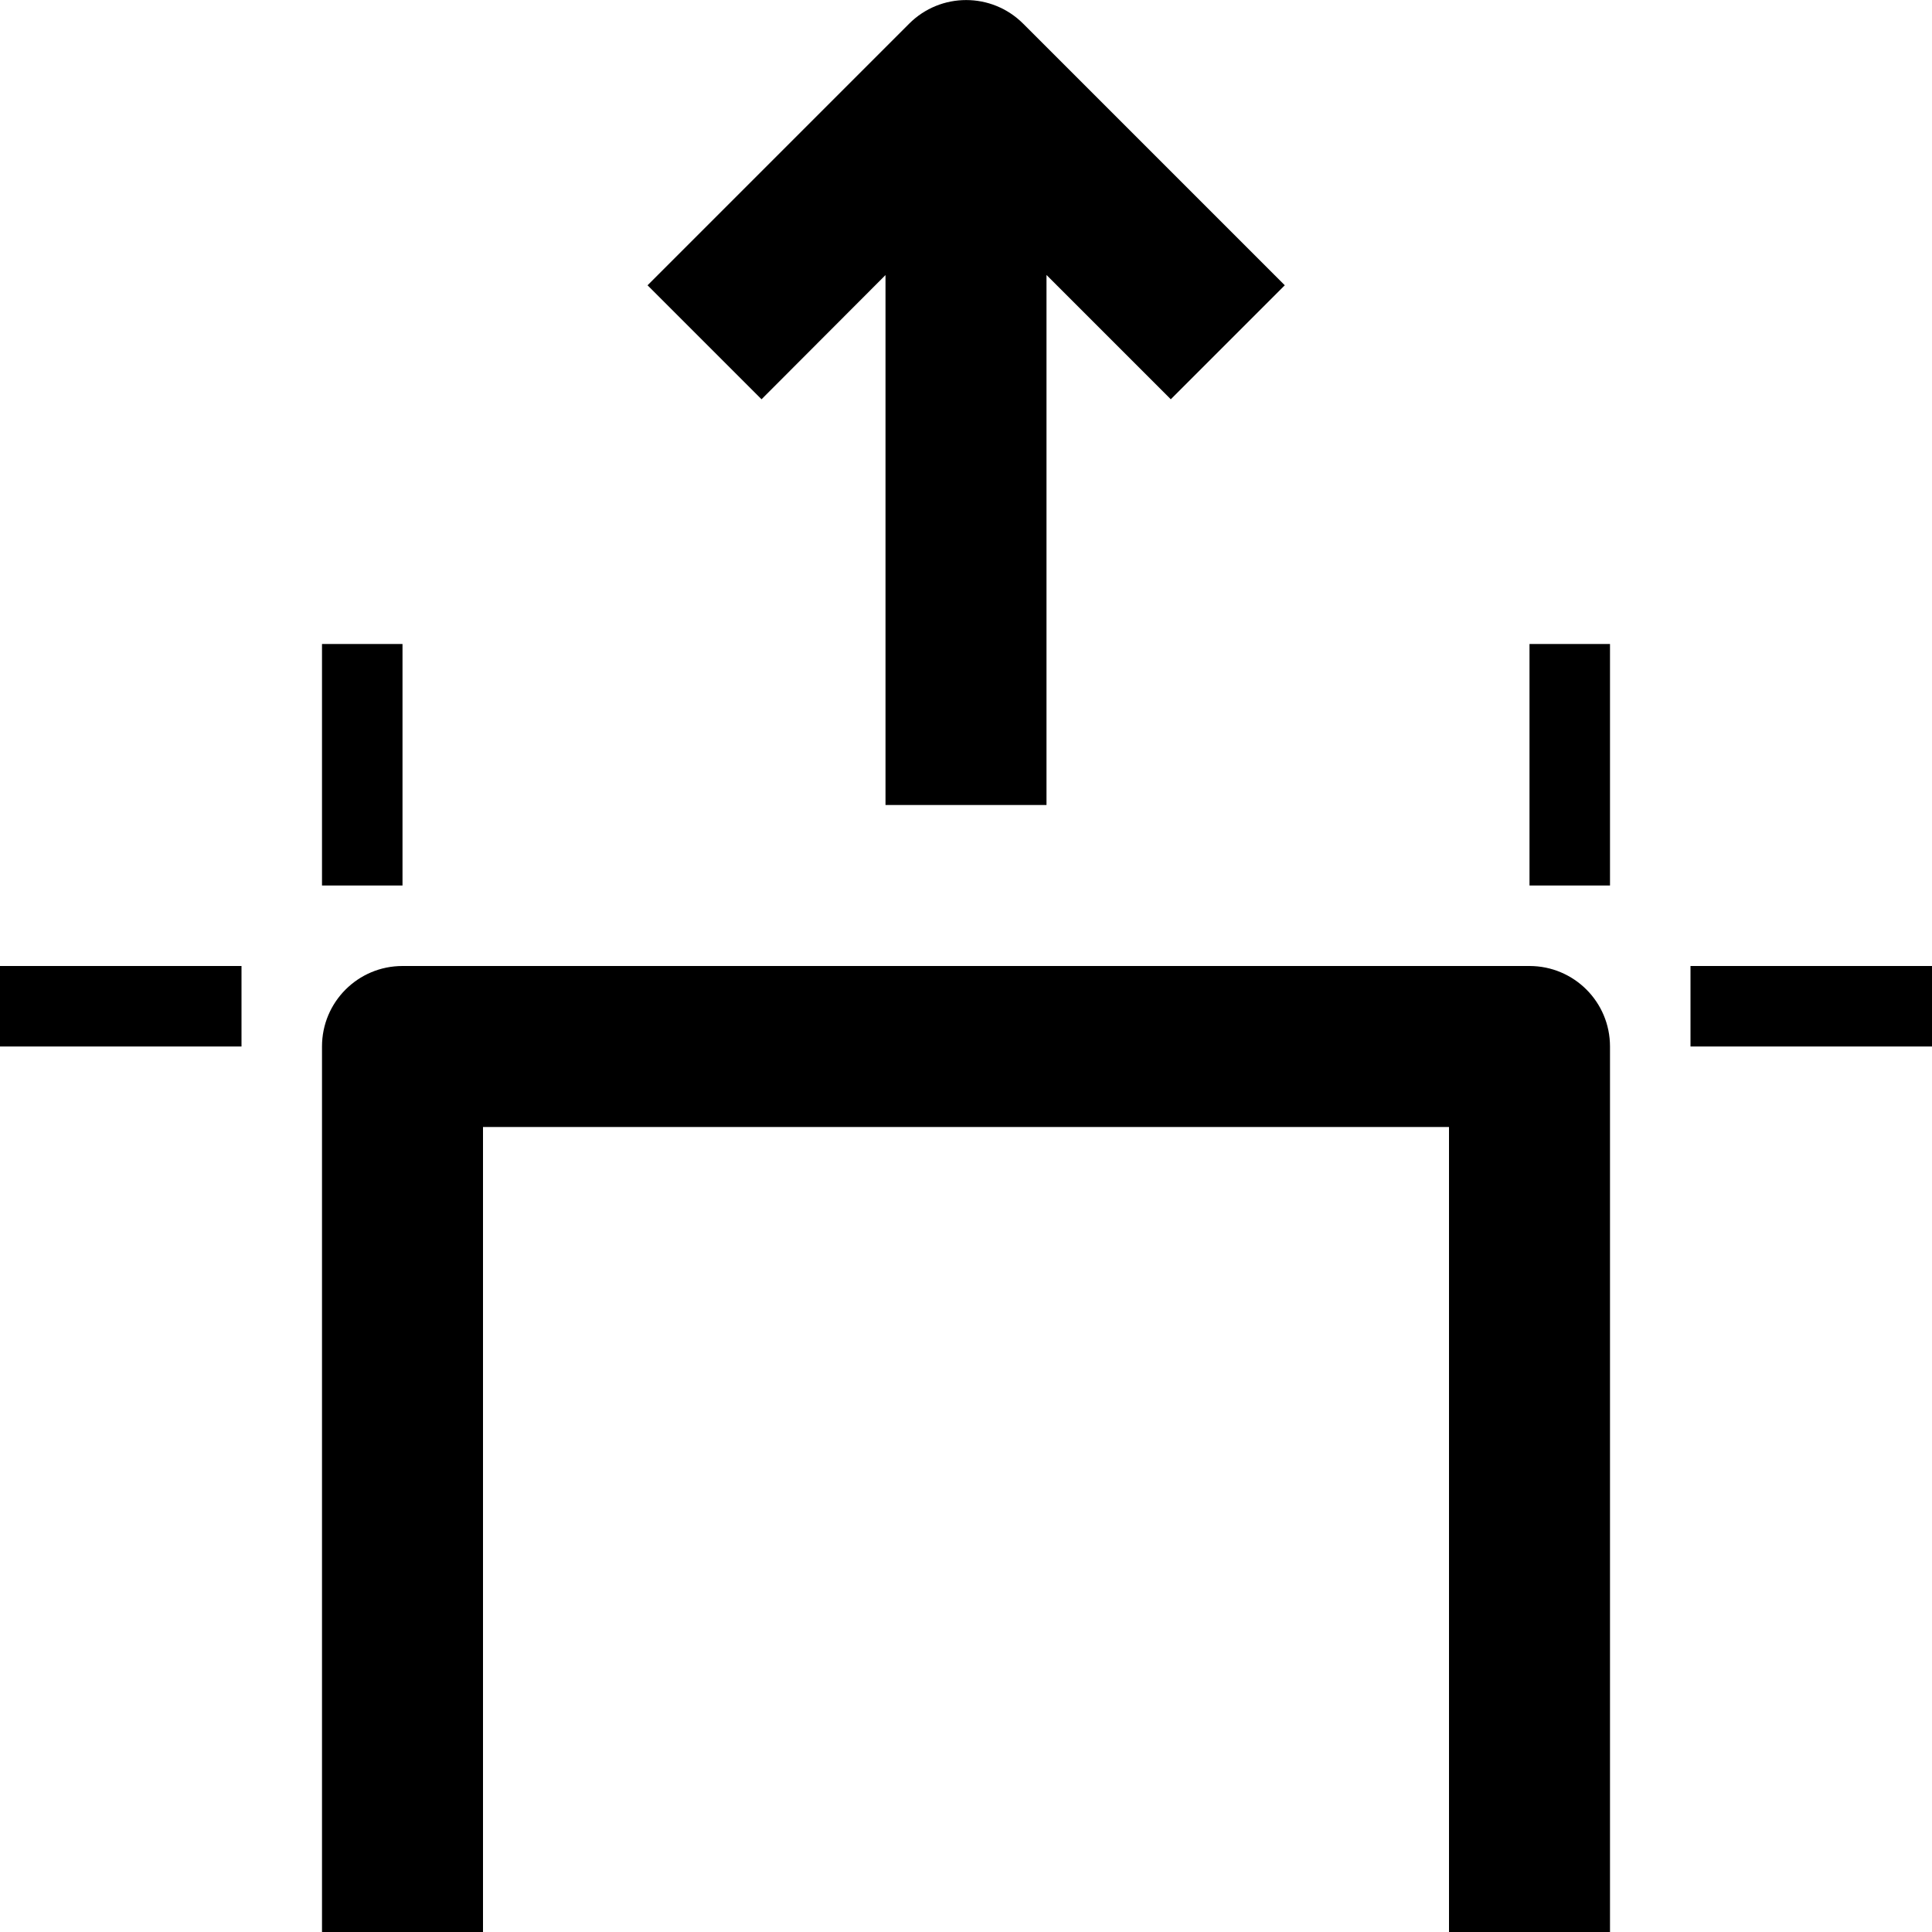 <svg version="1.1" xmlns="http://www.w3.org/2000/svg" width="24" height="24" viewBox="0 0 24 24" id="MoveTopUpIcon">
  <path d="M19 12h-14c-0.553 0-1 0.447-1 1v11h2v-10h12v10h2v-11c0-0.553-0.447-1-1-1z" ></path>
  <path d="M19 8h1v3h-1v-3z" ></path>
  <path d="M21 12h3v1h-3v-1z" ></path>
  <path d="M0 12h3v1h-3v-1z" ></path>
  <path d="M4 8h1v3h-1v-3z" ></path>
  <path d="M11 3.416v6.584h2v-6.584l1.544 1.544 1.416-1.416-3.25-3.25c-0.391-0.391-1.025-0.391-1.416 0l-3.25 3.25 1.416 1.416 1.541-1.544z" ></path>
</svg>

